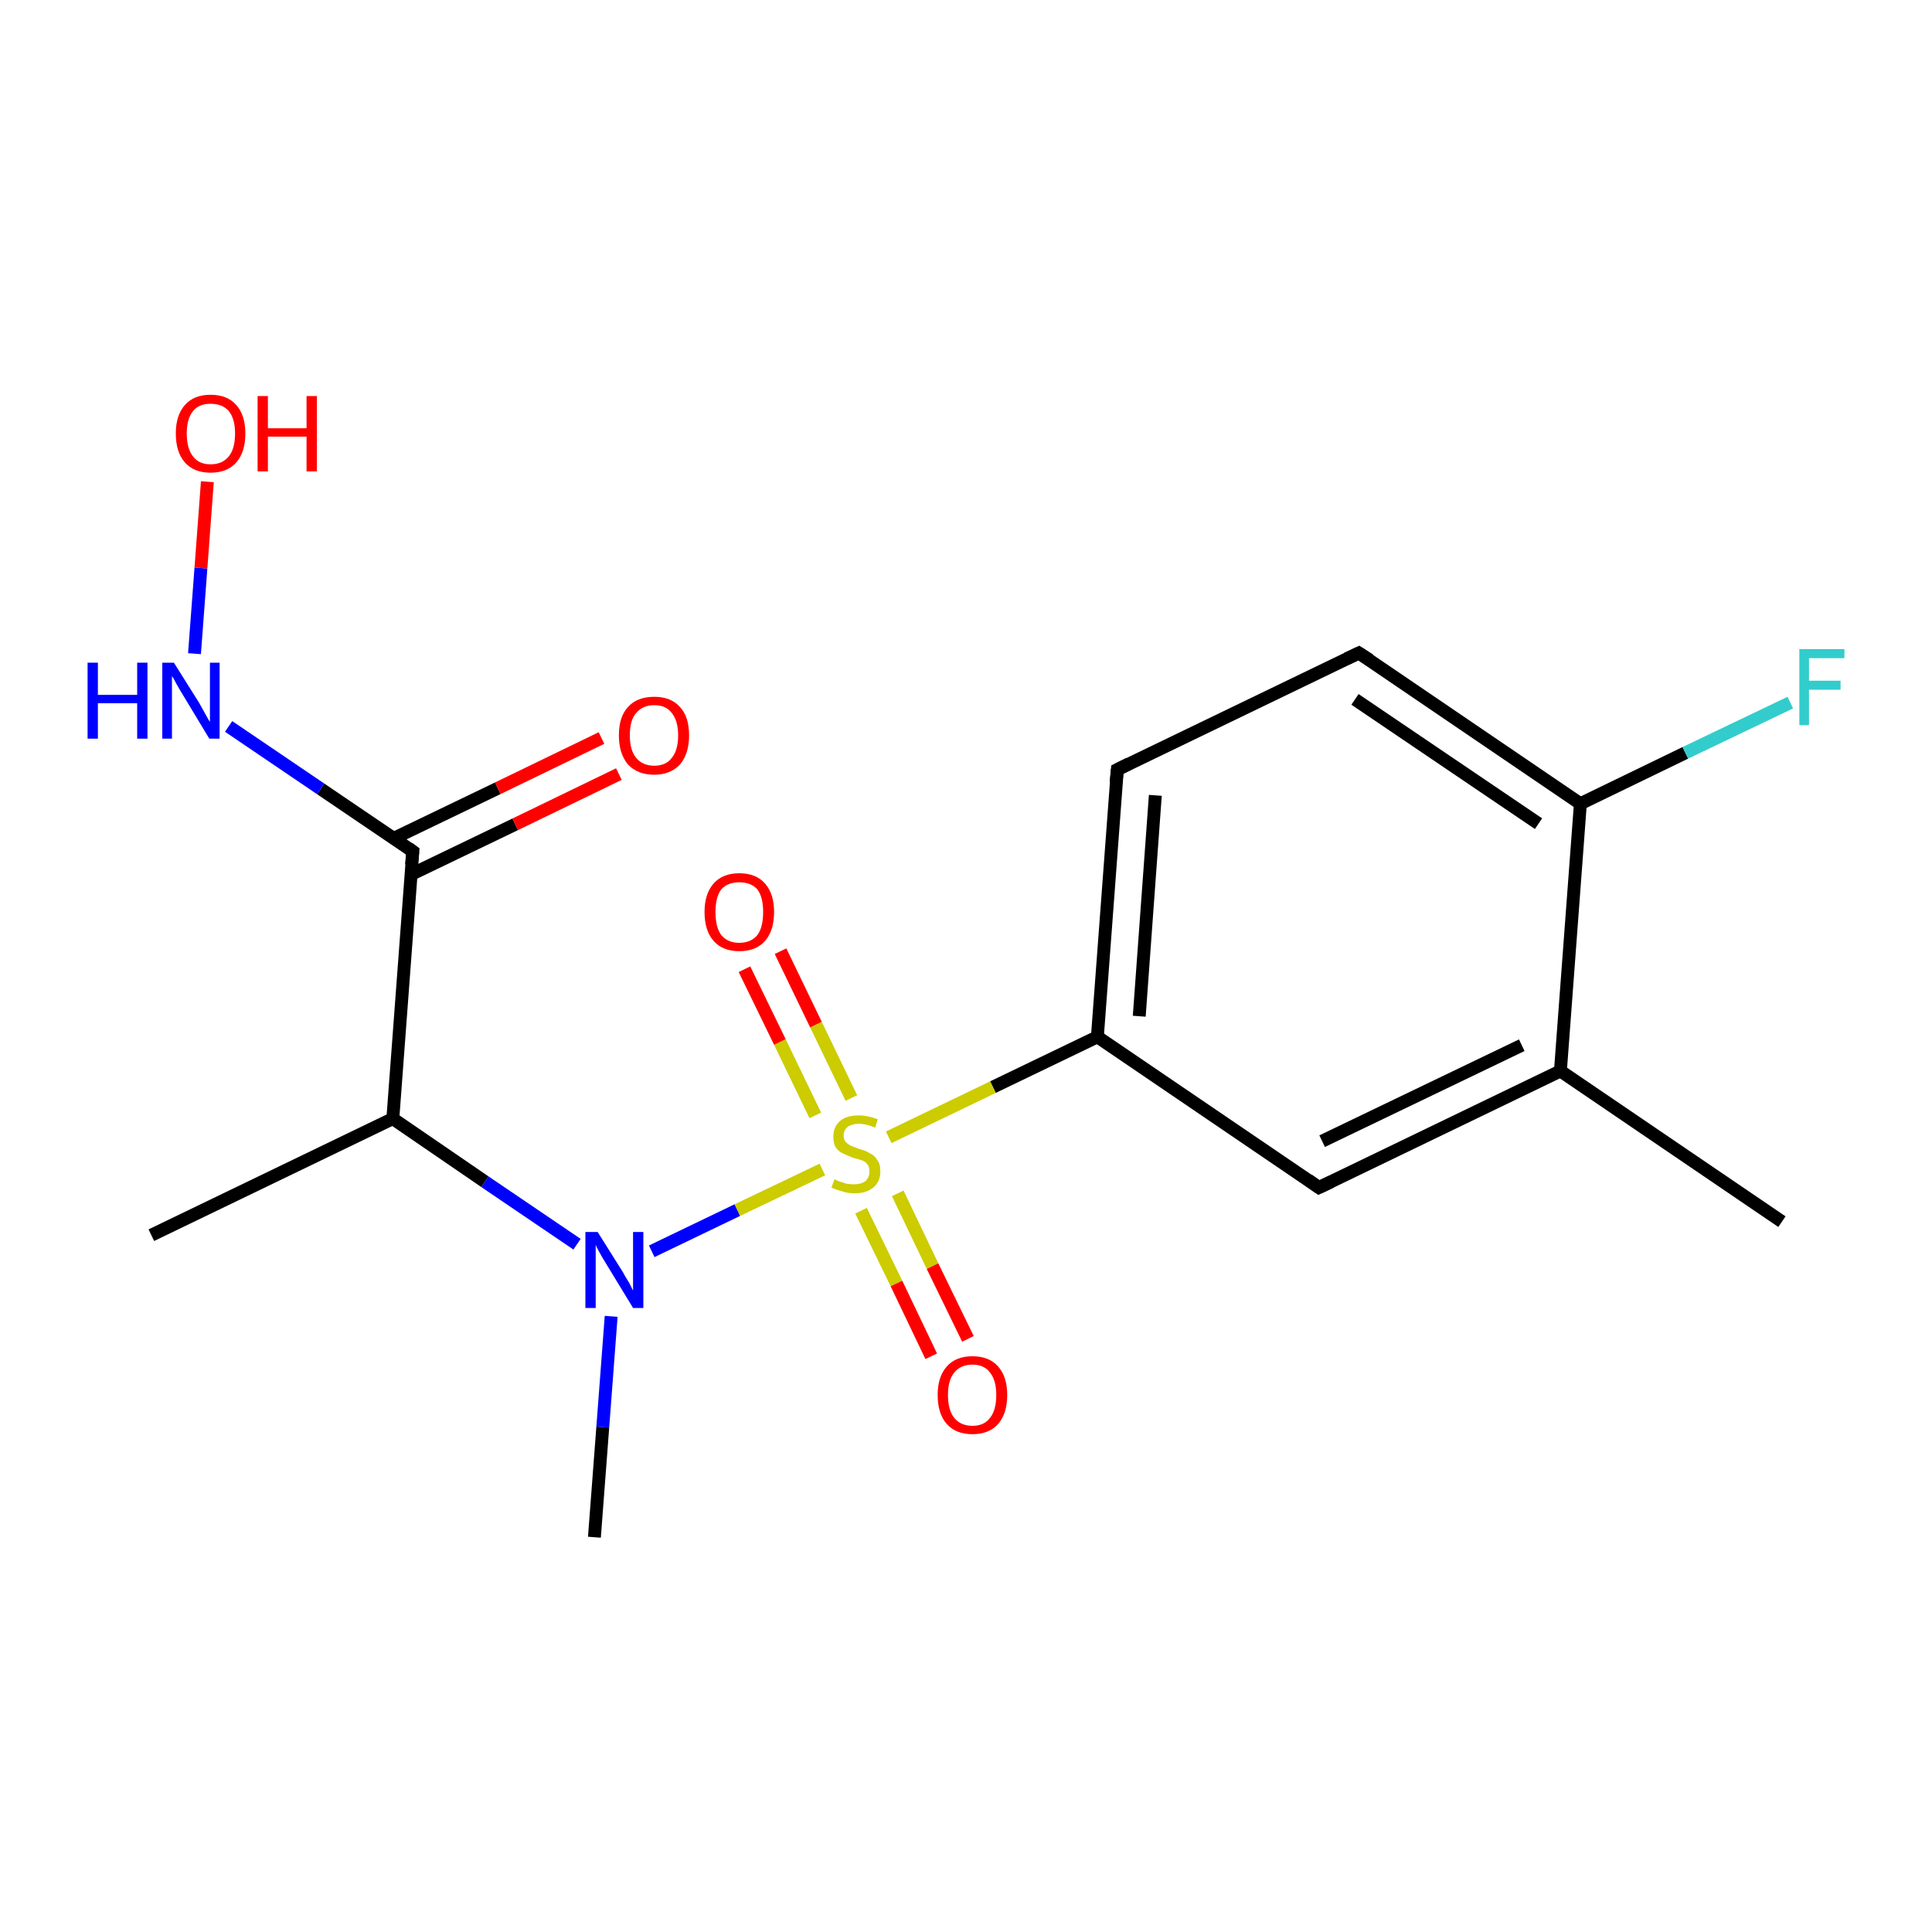 <?xml version='1.0' encoding='iso-8859-1'?>
<svg version='1.1' baseProfile='full'
              xmlns='http://www.w3.org/2000/svg'
                      xmlns:rdkit='http://www.rdkit.org/xml'
                      xmlns:xlink='http://www.w3.org/1999/xlink'
                  xml:space='preserve'
width='300px' height='300px' viewBox='0 0 300 300'>
<!-- END OF HEADER -->
<rect style='opacity:1.0;fill:#FFFFFF;stroke:none' width='300.0' height='300.0' x='0.0' y='0.0'> </rect>
<path class='bond-0 atom-0 atom-1' d='M 61.0,173.7 L 64.1,132.2' style='fill:none;fill-rule:evenodd;stroke:#000000;stroke-width:2.0px;stroke-linecap:butt;stroke-linejoin:miter;stroke-opacity:1' />
<path class='bond-1 atom-1 atom-2' d='M 64.1,132.2 L 49.8,122.5' style='fill:none;fill-rule:evenodd;stroke:#000000;stroke-width:2.0px;stroke-linecap:butt;stroke-linejoin:miter;stroke-opacity:1' />
<path class='bond-1 atom-1 atom-2' d='M 49.8,122.5 L 35.5,112.8' style='fill:none;fill-rule:evenodd;stroke:#0000FF;stroke-width:2.0px;stroke-linecap:butt;stroke-linejoin:miter;stroke-opacity:1' />
<path class='bond-2 atom-2 atom-3' d='M 30.2,101.5 L 31.2,88.2' style='fill:none;fill-rule:evenodd;stroke:#0000FF;stroke-width:2.0px;stroke-linecap:butt;stroke-linejoin:miter;stroke-opacity:1' />
<path class='bond-2 atom-2 atom-3' d='M 31.2,88.2 L 32.2,74.8' style='fill:none;fill-rule:evenodd;stroke:#FF0000;stroke-width:2.0px;stroke-linecap:butt;stroke-linejoin:miter;stroke-opacity:1' />
<path class='bond-3 atom-1 atom-4' d='M 63.8,135.8 L 80.0,128.0' style='fill:none;fill-rule:evenodd;stroke:#000000;stroke-width:2.0px;stroke-linecap:butt;stroke-linejoin:miter;stroke-opacity:1' />
<path class='bond-3 atom-1 atom-4' d='M 80.0,128.0 L 96.1,120.2' style='fill:none;fill-rule:evenodd;stroke:#FF0000;stroke-width:2.0px;stroke-linecap:butt;stroke-linejoin:miter;stroke-opacity:1' />
<path class='bond-3 atom-1 atom-4' d='M 61.1,130.2 L 77.3,122.4' style='fill:none;fill-rule:evenodd;stroke:#000000;stroke-width:2.0px;stroke-linecap:butt;stroke-linejoin:miter;stroke-opacity:1' />
<path class='bond-3 atom-1 atom-4' d='M 77.3,122.4 L 93.4,114.6' style='fill:none;fill-rule:evenodd;stroke:#FF0000;stroke-width:2.0px;stroke-linecap:butt;stroke-linejoin:miter;stroke-opacity:1' />
<path class='bond-4 atom-0 atom-5' d='M 61.0,173.7 L 75.3,183.5' style='fill:none;fill-rule:evenodd;stroke:#000000;stroke-width:2.0px;stroke-linecap:butt;stroke-linejoin:miter;stroke-opacity:1' />
<path class='bond-4 atom-0 atom-5' d='M 75.3,183.5 L 89.6,193.2' style='fill:none;fill-rule:evenodd;stroke:#0000FF;stroke-width:2.0px;stroke-linecap:butt;stroke-linejoin:miter;stroke-opacity:1' />
<path class='bond-5 atom-5 atom-6' d='M 94.9,204.4 L 93.6,221.6' style='fill:none;fill-rule:evenodd;stroke:#0000FF;stroke-width:2.0px;stroke-linecap:butt;stroke-linejoin:miter;stroke-opacity:1' />
<path class='bond-5 atom-5 atom-6' d='M 93.6,221.6 L 92.3,238.7' style='fill:none;fill-rule:evenodd;stroke:#000000;stroke-width:2.0px;stroke-linecap:butt;stroke-linejoin:miter;stroke-opacity:1' />
<path class='bond-6 atom-5 atom-7' d='M 101.2,194.3 L 114.5,187.9' style='fill:none;fill-rule:evenodd;stroke:#0000FF;stroke-width:2.0px;stroke-linecap:butt;stroke-linejoin:miter;stroke-opacity:1' />
<path class='bond-6 atom-5 atom-7' d='M 114.5,187.9 L 127.7,181.6' style='fill:none;fill-rule:evenodd;stroke:#CCCC00;stroke-width:2.0px;stroke-linecap:butt;stroke-linejoin:miter;stroke-opacity:1' />
<path class='bond-7 atom-7 atom-8' d='M 138.0,176.6 L 154.2,168.8' style='fill:none;fill-rule:evenodd;stroke:#CCCC00;stroke-width:2.0px;stroke-linecap:butt;stroke-linejoin:miter;stroke-opacity:1' />
<path class='bond-7 atom-7 atom-8' d='M 154.2,168.8 L 170.4,161.0' style='fill:none;fill-rule:evenodd;stroke:#000000;stroke-width:2.0px;stroke-linecap:butt;stroke-linejoin:miter;stroke-opacity:1' />
<path class='bond-8 atom-8 atom-9' d='M 170.4,161.0 L 173.5,119.5' style='fill:none;fill-rule:evenodd;stroke:#000000;stroke-width:2.0px;stroke-linecap:butt;stroke-linejoin:miter;stroke-opacity:1' />
<path class='bond-8 atom-8 atom-9' d='M 176.9,157.8 L 179.4,123.5' style='fill:none;fill-rule:evenodd;stroke:#000000;stroke-width:2.0px;stroke-linecap:butt;stroke-linejoin:miter;stroke-opacity:1' />
<path class='bond-9 atom-9 atom-10' d='M 173.5,119.5 L 211.0,101.4' style='fill:none;fill-rule:evenodd;stroke:#000000;stroke-width:2.0px;stroke-linecap:butt;stroke-linejoin:miter;stroke-opacity:1' />
<path class='bond-10 atom-10 atom-11' d='M 211.0,101.4 L 245.4,124.8' style='fill:none;fill-rule:evenodd;stroke:#000000;stroke-width:2.0px;stroke-linecap:butt;stroke-linejoin:miter;stroke-opacity:1' />
<path class='bond-10 atom-10 atom-11' d='M 210.4,108.6 L 238.9,127.9' style='fill:none;fill-rule:evenodd;stroke:#000000;stroke-width:2.0px;stroke-linecap:butt;stroke-linejoin:miter;stroke-opacity:1' />
<path class='bond-11 atom-11 atom-12' d='M 245.4,124.8 L 242.3,166.3' style='fill:none;fill-rule:evenodd;stroke:#000000;stroke-width:2.0px;stroke-linecap:butt;stroke-linejoin:miter;stroke-opacity:1' />
<path class='bond-12 atom-12 atom-13' d='M 242.3,166.3 L 204.8,184.4' style='fill:none;fill-rule:evenodd;stroke:#000000;stroke-width:2.0px;stroke-linecap:butt;stroke-linejoin:miter;stroke-opacity:1' />
<path class='bond-12 atom-12 atom-13' d='M 236.3,162.3 L 205.3,177.2' style='fill:none;fill-rule:evenodd;stroke:#000000;stroke-width:2.0px;stroke-linecap:butt;stroke-linejoin:miter;stroke-opacity:1' />
<path class='bond-13 atom-12 atom-14' d='M 242.3,166.3 L 276.7,189.7' style='fill:none;fill-rule:evenodd;stroke:#000000;stroke-width:2.0px;stroke-linecap:butt;stroke-linejoin:miter;stroke-opacity:1' />
<path class='bond-14 atom-11 atom-15' d='M 245.4,124.8 L 261.7,116.9' style='fill:none;fill-rule:evenodd;stroke:#000000;stroke-width:2.0px;stroke-linecap:butt;stroke-linejoin:miter;stroke-opacity:1' />
<path class='bond-14 atom-11 atom-15' d='M 261.7,116.9 L 278.0,109.1' style='fill:none;fill-rule:evenodd;stroke:#33CCCC;stroke-width:2.0px;stroke-linecap:butt;stroke-linejoin:miter;stroke-opacity:1' />
<path class='bond-15 atom-7 atom-16' d='M 132.2,170.5 L 126.7,159.1' style='fill:none;fill-rule:evenodd;stroke:#CCCC00;stroke-width:2.0px;stroke-linecap:butt;stroke-linejoin:miter;stroke-opacity:1' />
<path class='bond-15 atom-7 atom-16' d='M 126.7,159.1 L 121.2,147.7' style='fill:none;fill-rule:evenodd;stroke:#FF0000;stroke-width:2.0px;stroke-linecap:butt;stroke-linejoin:miter;stroke-opacity:1' />
<path class='bond-15 atom-7 atom-16' d='M 126.6,173.2 L 121.1,161.8' style='fill:none;fill-rule:evenodd;stroke:#CCCC00;stroke-width:2.0px;stroke-linecap:butt;stroke-linejoin:miter;stroke-opacity:1' />
<path class='bond-15 atom-7 atom-16' d='M 121.1,161.8 L 115.6,150.5' style='fill:none;fill-rule:evenodd;stroke:#FF0000;stroke-width:2.0px;stroke-linecap:butt;stroke-linejoin:miter;stroke-opacity:1' />
<path class='bond-16 atom-7 atom-17' d='M 133.7,188.0 L 139.2,199.3' style='fill:none;fill-rule:evenodd;stroke:#CCCC00;stroke-width:2.0px;stroke-linecap:butt;stroke-linejoin:miter;stroke-opacity:1' />
<path class='bond-16 atom-7 atom-17' d='M 139.2,199.3 L 144.6,210.6' style='fill:none;fill-rule:evenodd;stroke:#FF0000;stroke-width:2.0px;stroke-linecap:butt;stroke-linejoin:miter;stroke-opacity:1' />
<path class='bond-16 atom-7 atom-17' d='M 139.4,185.3 L 144.8,196.6' style='fill:none;fill-rule:evenodd;stroke:#CCCC00;stroke-width:2.0px;stroke-linecap:butt;stroke-linejoin:miter;stroke-opacity:1' />
<path class='bond-16 atom-7 atom-17' d='M 144.8,196.6 L 150.3,207.9' style='fill:none;fill-rule:evenodd;stroke:#FF0000;stroke-width:2.0px;stroke-linecap:butt;stroke-linejoin:miter;stroke-opacity:1' />
<path class='bond-17 atom-0 atom-18' d='M 61.0,173.7 L 23.5,191.8' style='fill:none;fill-rule:evenodd;stroke:#000000;stroke-width:2.0px;stroke-linecap:butt;stroke-linejoin:miter;stroke-opacity:1' />
<path class='bond-18 atom-13 atom-8' d='M 204.8,184.4 L 170.4,161.0' style='fill:none;fill-rule:evenodd;stroke:#000000;stroke-width:2.0px;stroke-linecap:butt;stroke-linejoin:miter;stroke-opacity:1' />
<path d='M 63.9,134.3 L 64.1,132.2 L 63.4,131.7' style='fill:none;stroke:#000000;stroke-width:2.0px;stroke-linecap:butt;stroke-linejoin:miter;stroke-opacity:1;' />
<path d='M 173.3,121.5 L 173.5,119.5 L 175.3,118.6' style='fill:none;stroke:#000000;stroke-width:2.0px;stroke-linecap:butt;stroke-linejoin:miter;stroke-opacity:1;' />
<path d='M 209.1,102.3 L 211.0,101.4 L 212.7,102.5' style='fill:none;stroke:#000000;stroke-width:2.0px;stroke-linecap:butt;stroke-linejoin:miter;stroke-opacity:1;' />
<path d='M 206.7,183.5 L 204.8,184.4 L 203.1,183.2' style='fill:none;stroke:#000000;stroke-width:2.0px;stroke-linecap:butt;stroke-linejoin:miter;stroke-opacity:1;' />
<path class='atom-2' d='M 13.6 102.9
L 15.2 102.9
L 15.2 107.9
L 21.3 107.9
L 21.3 102.9
L 22.9 102.9
L 22.9 114.7
L 21.3 114.7
L 21.3 109.2
L 15.2 109.2
L 15.2 114.7
L 13.6 114.7
L 13.6 102.9
' fill='#0000FF'/>
<path class='atom-2' d='M 27.0 102.9
L 30.9 109.1
Q 31.3 109.8, 31.9 110.9
Q 32.5 112.0, 32.6 112.1
L 32.6 102.9
L 34.1 102.9
L 34.1 114.7
L 32.5 114.7
L 28.4 107.9
Q 27.9 107.1, 27.4 106.2
Q 26.9 105.2, 26.7 105.0
L 26.7 114.7
L 25.2 114.7
L 25.2 102.9
L 27.0 102.9
' fill='#0000FF'/>
<path class='atom-3' d='M 27.3 67.3
Q 27.3 64.5, 28.7 62.9
Q 30.1 61.3, 32.7 61.3
Q 35.3 61.3, 36.7 62.9
Q 38.1 64.5, 38.1 67.3
Q 38.1 70.2, 36.7 71.8
Q 35.3 73.4, 32.7 73.4
Q 30.1 73.4, 28.7 71.8
Q 27.3 70.2, 27.3 67.3
M 32.7 72.1
Q 34.5 72.1, 35.5 70.9
Q 36.5 69.7, 36.5 67.3
Q 36.5 65.0, 35.5 63.8
Q 34.5 62.7, 32.7 62.7
Q 30.9 62.7, 30.0 63.8
Q 29.0 65.0, 29.0 67.3
Q 29.0 69.7, 30.0 70.9
Q 30.9 72.1, 32.7 72.1
' fill='#FF0000'/>
<path class='atom-3' d='M 40.0 61.5
L 41.6 61.5
L 41.6 66.5
L 47.6 66.5
L 47.6 61.5
L 49.2 61.5
L 49.2 73.2
L 47.6 73.2
L 47.6 67.8
L 41.6 67.8
L 41.6 73.2
L 40.0 73.2
L 40.0 61.5
' fill='#FF0000'/>
<path class='atom-4' d='M 96.1 114.2
Q 96.1 111.3, 97.5 109.8
Q 98.9 108.2, 101.6 108.2
Q 104.2 108.2, 105.6 109.8
Q 107.0 111.3, 107.0 114.2
Q 107.0 117.0, 105.6 118.7
Q 104.1 120.3, 101.6 120.3
Q 99.0 120.3, 97.5 118.7
Q 96.1 117.0, 96.1 114.2
M 101.6 118.9
Q 103.4 118.9, 104.3 117.7
Q 105.3 116.5, 105.3 114.2
Q 105.3 111.9, 104.3 110.7
Q 103.4 109.5, 101.6 109.5
Q 99.8 109.5, 98.8 110.7
Q 97.8 111.8, 97.8 114.2
Q 97.8 116.5, 98.8 117.7
Q 99.8 118.9, 101.6 118.9
' fill='#FF0000'/>
<path class='atom-5' d='M 92.8 191.3
L 96.7 197.5
Q 97.0 198.1, 97.7 199.2
Q 98.3 200.4, 98.3 200.4
L 98.3 191.3
L 99.9 191.3
L 99.9 203.1
L 98.3 203.1
L 94.1 196.2
Q 93.6 195.4, 93.1 194.5
Q 92.6 193.6, 92.5 193.3
L 92.5 203.1
L 90.9 203.1
L 90.9 191.3
L 92.8 191.3
' fill='#0000FF'/>
<path class='atom-7' d='M 129.6 183.1
Q 129.7 183.2, 130.2 183.4
Q 130.8 183.6, 131.4 183.8
Q 132.0 183.9, 132.6 183.9
Q 133.7 183.9, 134.4 183.4
Q 135.0 182.8, 135.0 181.9
Q 135.0 181.2, 134.7 180.8
Q 134.4 180.4, 133.9 180.2
Q 133.4 180.0, 132.5 179.8
Q 131.5 179.4, 130.9 179.1
Q 130.2 178.8, 129.8 178.2
Q 129.4 177.6, 129.4 176.5
Q 129.4 175.0, 130.4 174.1
Q 131.4 173.2, 133.4 173.2
Q 134.7 173.2, 136.3 173.8
L 135.9 175.1
Q 134.5 174.5, 133.4 174.5
Q 132.3 174.5, 131.6 175.0
Q 131.0 175.5, 131.0 176.3
Q 131.0 176.9, 131.3 177.3
Q 131.7 177.7, 132.1 177.9
Q 132.6 178.1, 133.4 178.4
Q 134.5 178.7, 135.1 179.1
Q 135.8 179.4, 136.2 180.1
Q 136.7 180.7, 136.7 181.9
Q 136.7 183.5, 135.6 184.4
Q 134.5 185.3, 132.7 185.3
Q 131.6 185.3, 130.8 185.0
Q 130.0 184.8, 129.1 184.4
L 129.6 183.1
' fill='#CCCC00'/>
<path class='atom-15' d='M 279.4 100.8
L 286.4 100.8
L 286.4 102.2
L 280.9 102.2
L 280.9 105.7
L 285.8 105.7
L 285.8 107.1
L 280.9 107.1
L 280.9 112.6
L 279.4 112.6
L 279.4 100.8
' fill='#33CCCC'/>
<path class='atom-16' d='M 109.4 141.6
Q 109.4 138.8, 110.8 137.2
Q 112.2 135.6, 114.8 135.6
Q 117.4 135.6, 118.8 137.2
Q 120.2 138.8, 120.2 141.6
Q 120.2 144.5, 118.8 146.1
Q 117.4 147.7, 114.8 147.7
Q 112.2 147.7, 110.8 146.1
Q 109.4 144.5, 109.4 141.6
M 114.8 146.4
Q 116.6 146.4, 117.6 145.2
Q 118.5 144.0, 118.5 141.6
Q 118.5 139.3, 117.6 138.1
Q 116.6 137.0, 114.8 137.0
Q 113.0 137.0, 112.0 138.1
Q 111.1 139.3, 111.1 141.6
Q 111.1 144.0, 112.0 145.2
Q 113.0 146.4, 114.8 146.4
' fill='#FF0000'/>
<path class='atom-17' d='M 145.6 216.6
Q 145.6 213.8, 147.0 212.2
Q 148.4 210.6, 151.0 210.6
Q 153.6 210.6, 155.0 212.2
Q 156.4 213.8, 156.4 216.6
Q 156.4 219.5, 155.0 221.1
Q 153.6 222.7, 151.0 222.7
Q 148.4 222.7, 147.0 221.1
Q 145.6 219.5, 145.6 216.6
M 151.0 221.4
Q 152.8 221.4, 153.7 220.2
Q 154.7 219.0, 154.7 216.6
Q 154.7 214.3, 153.7 213.1
Q 152.8 211.9, 151.0 211.9
Q 149.2 211.9, 148.2 213.1
Q 147.2 214.3, 147.2 216.6
Q 147.2 219.0, 148.2 220.2
Q 149.2 221.4, 151.0 221.4
' fill='#FF0000'/>
</svg>

